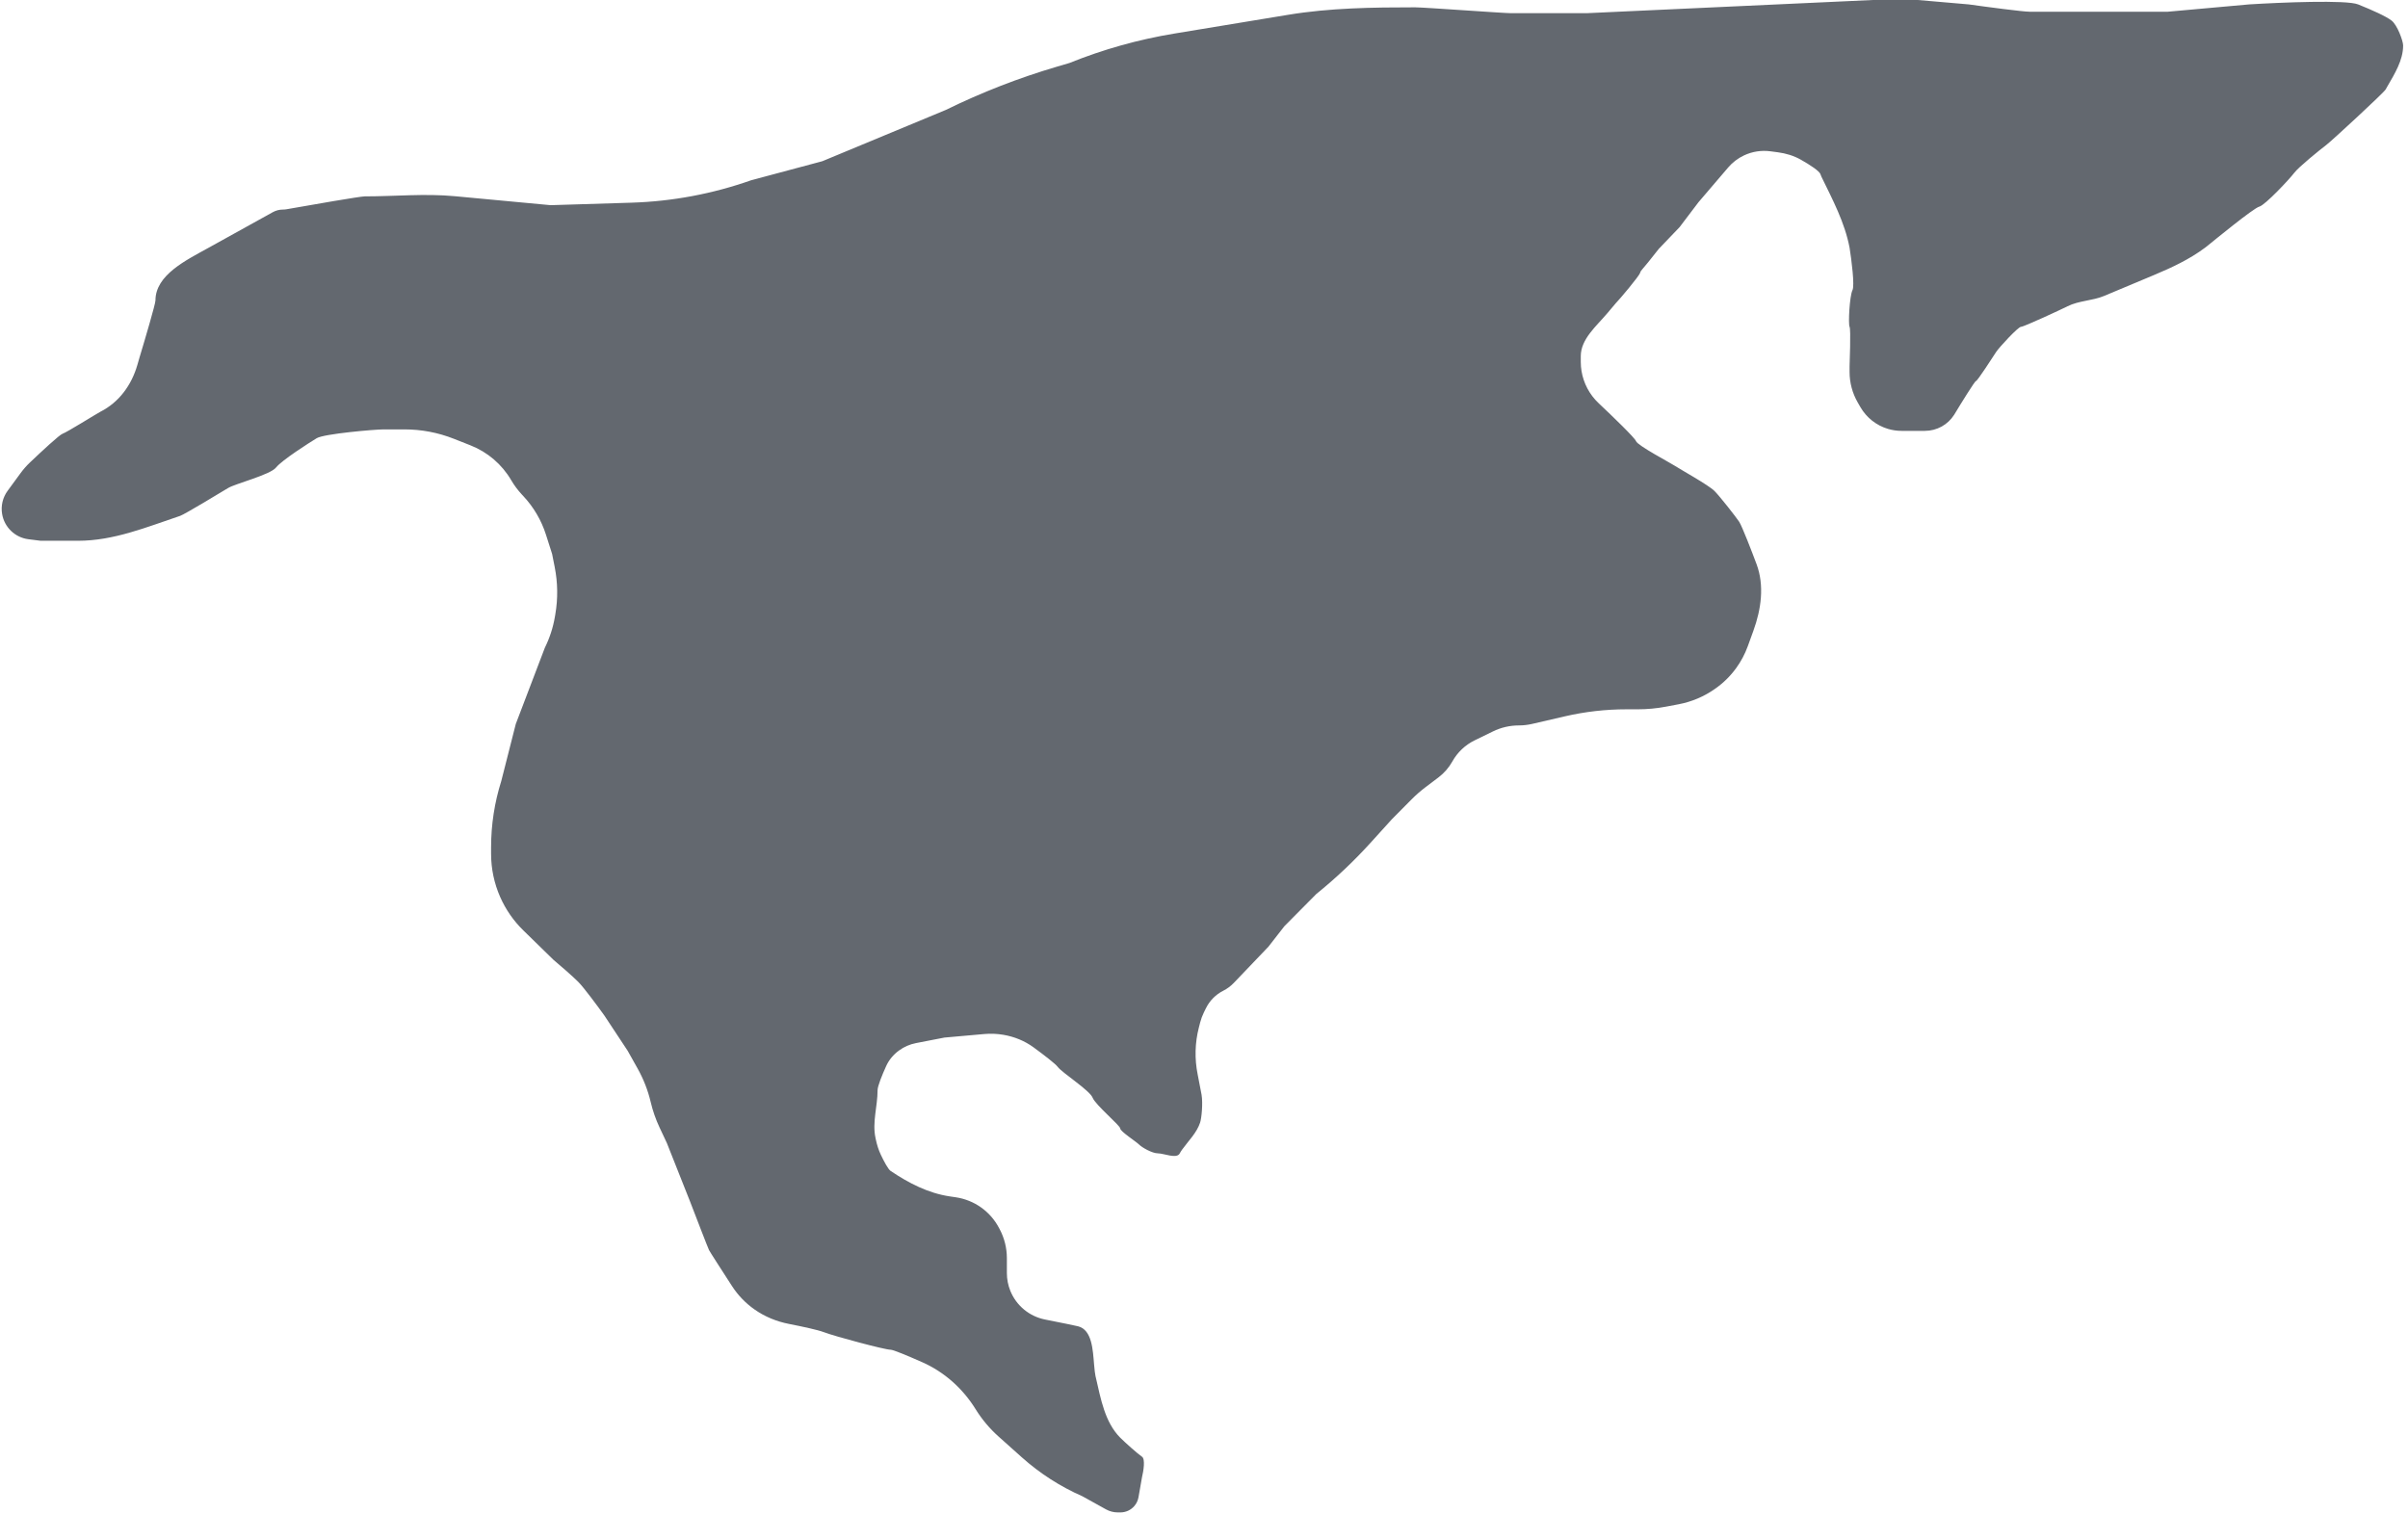 <svg width="450" height="283" viewBox="0 0 450 283" fill="none" xmlns="http://www.w3.org/2000/svg">
<path d="M206.689 282.095L202.281 279.649C198.143 277.835 194.32 275.376 190.952 272.365L186.597 268.471C184.934 266.984 183.492 265.265 182.317 263.368C179.93 259.515 176.482 256.418 172.337 254.586C169.504 253.334 166.924 252.26 166.44 252.26C165.354 252.26 156.123 249.795 153.95 248.973C152.813 248.543 149.986 247.933 147.432 247.434C145.113 246.982 142.903 246.075 140.974 244.712C139.322 243.546 137.907 242.077 136.808 240.381C134.903 237.441 132.665 233.965 132.501 233.635C132.283 233.196 130.057 227.426 128.971 224.596L124.627 213.64L123.252 210.712C122.541 209.199 121.989 207.616 121.605 205.988C121.088 203.796 120.267 201.687 119.166 199.722L117.296 196.385L112.951 189.811C111.775 188.168 109.15 184.607 108.064 183.511C106.978 182.416 104.534 180.316 103.448 179.403L97.801 173.89C95.972 172.104 94.501 169.983 93.47 167.643C92.351 165.103 91.773 162.357 91.773 159.581V159.134V158.333C91.773 154.146 92.414 149.981 93.674 145.987L96.389 135.305L101.819 121.063C102.719 119.246 103.35 117.309 103.692 115.31L103.777 114.809C104.278 111.882 104.238 108.887 103.661 105.974L103.177 103.533L102.028 99.928C101.175 97.252 99.739 94.799 97.824 92.746L97.547 92.449C96.777 91.624 96.101 90.717 95.531 89.743C93.8 86.788 91.128 84.499 87.942 83.241L84.806 82.003C81.874 80.846 78.751 80.252 75.599 80.252H71.681C70.052 80.252 60.548 81.074 59.191 81.895C57.833 82.717 52.674 86.004 51.588 87.373C50.502 88.743 43.986 90.386 42.628 91.208C41.271 92.03 34.483 96.138 33.668 96.412C27.384 98.525 21.238 101.068 14.609 101.068H7.602L5.313 100.78C2.805 100.463 0.804 98.537 0.392 96.043C0.141 94.527 0.512 92.975 1.42 91.735L3.835 88.439C4.354 87.73 4.932 87.066 5.569 86.46C7.801 84.334 11.112 81.263 11.675 81.074C12.49 80.8 18.192 77.239 18.735 76.965C22.252 75.191 24.585 71.97 25.676 68.185L26.066 66.831C27.061 63.544 29.052 56.806 29.052 56.149C29.052 51.395 34.758 48.644 38.916 46.34L50.975 39.658C51.555 39.336 52.208 39.167 52.872 39.167C53.102 39.167 53.329 39.148 53.555 39.107C58.279 38.268 67.303 36.702 68.151 36.702C73.775 36.702 79.39 36.145 84.989 36.669L102.905 38.346L118.002 37.88C125.631 37.644 133.177 36.23 140.375 33.689L153.679 30.129L176.758 20.542C183.443 17.262 190.396 14.556 197.54 12.454L199.837 11.778C206.153 9.229 212.731 7.384 219.451 6.275L240.711 2.768C248.555 1.474 256.508 1.369 264.458 1.369C266.087 1.369 281.021 2.465 282.378 2.465H296.497L349.986 0H358.403L367.906 0.822C371.165 1.278 378.007 2.191 379.31 2.191H392.886H405.104L420.309 0.822C426.192 0.457 438.501 -0.055 440.673 0.822C443.388 1.917 445.832 3.013 446.918 3.835C448.004 4.656 449.09 7.669 449.09 8.491C449.09 11.27 447.51 13.79 446.118 16.195C445.979 16.435 445.877 16.616 445.832 16.708C445.56 17.256 435.786 26.294 434.7 27.116C433.614 27.938 429.541 31.224 428.726 32.32C427.912 33.416 423.296 38.346 422.21 38.62C421.124 38.894 413.793 44.919 412.435 46.015C412.327 46.102 412.203 46.198 412.066 46.3C409.174 48.462 405.875 50.003 402.545 51.398L393.215 55.307C391.026 56.224 388.488 56.176 386.37 57.245C385.283 57.792 378.224 61.079 377.681 61.079C377.138 61.079 373.608 64.914 373.065 65.735C372.522 66.557 369.535 71.213 369.264 71.213C369.047 71.213 366.458 75.413 365.191 77.513C364.008 79.388 361.946 80.526 359.728 80.526H355.345C354.492 80.526 353.644 80.403 352.826 80.16C350.654 79.516 348.811 78.063 347.677 76.102L347.172 75.229C346.17 73.496 345.642 71.528 345.642 69.526V68.474C345.642 67.927 345.913 61.627 345.642 61.079C345.37 60.531 345.642 55.327 346.185 54.232C346.619 53.355 346.004 48.571 345.642 46.289C344.747 41.593 342.488 37.351 340.397 33.053C340.303 32.86 340.239 32.703 340.212 32.594C340.061 31.986 338.246 30.815 336.544 29.85C335.214 29.096 333.736 28.657 332.221 28.458L330.84 28.276C329.159 28.055 327.449 28.322 325.915 29.044C324.779 29.578 323.77 30.348 322.955 31.302L317.404 37.798L313.874 42.454L310 46.5C306.5 51 306.717 50.343 306.5 51C306.283 51.657 302.652 55.966 301.928 56.697L300.407 58.501C298.348 60.946 295.411 63.361 295.411 66.557V67.629C295.411 69.954 296.175 72.215 297.585 74.064C297.945 74.536 298.344 74.976 298.777 75.384C301.352 77.808 305.529 81.84 305.729 82.443C306 83.265 312.245 86.552 313.06 87.099C313.874 87.647 319.305 90.66 320.391 91.756C321.477 92.851 324.464 96.686 325.007 97.507C325.55 98.329 327.45 103.259 328.265 105.451C329.749 109.444 329.126 113.867 327.674 117.872L326.619 120.779C326.09 122.239 325.358 123.618 324.444 124.874C323.378 126.34 322.079 127.622 320.598 128.668L320.489 128.744C318.456 130.18 316.139 131.162 313.693 131.625L311.334 132.071C309.592 132.401 307.823 132.566 306.05 132.566H303.939C300.076 132.566 296.226 133.006 292.463 133.876L286.318 135.296C285.504 135.484 284.672 135.579 283.837 135.579C282.162 135.579 280.51 135.961 279.005 136.695L275.575 138.37C273.817 139.228 272.365 140.603 271.412 142.312C270.765 143.471 269.885 144.484 268.826 145.285L266.374 147.14C265.46 147.831 264.596 148.587 263.789 149.401L260.114 153.109L256.111 157.525C252.992 160.966 249.61 164.16 245.995 167.077L240.022 173.103L237.035 176.938L230.562 183.709C229.994 184.303 229.329 184.796 228.595 185.166C227.2 185.87 226.071 187.007 225.377 188.407L224.997 189.173C224.696 189.779 224.46 190.415 224.29 191.07L224.042 192.031C223.301 194.895 223.232 197.89 223.812 200.791C224.139 202.418 224.436 203.94 224.545 204.601C224.817 206.245 224.545 208.984 224.274 209.805C223.636 211.734 222.101 213.208 220.913 214.855C220.729 215.111 220.574 215.351 220.472 215.557C219.929 216.653 217.486 215.557 216.4 215.557C215.313 215.557 213.413 214.462 212.87 213.914C212.327 213.366 209.34 211.449 209.34 210.901C209.34 210.353 204.724 206.519 204.181 205.149C203.638 203.78 198.479 200.493 197.665 199.397C197.227 198.809 195.133 197.2 193.174 195.764C191.495 194.533 189.54 193.74 187.486 193.395C186.312 193.198 185.118 193.151 183.932 193.257L176.486 193.919L171.171 194.951C170.022 195.173 168.938 195.648 167.995 196.34C166.973 197.089 166.139 198.069 165.615 199.222C164.839 200.93 163.997 202.992 163.997 203.78C163.997 206.774 162.979 209.741 163.61 212.668L163.692 213.05C163.895 213.989 164.179 214.91 164.589 215.779C165.191 217.056 165.971 218.528 166.44 218.844C169.816 221.114 173.449 222.996 177.472 223.597L178.659 223.774C182.075 224.291 185.044 226.395 186.665 229.447L186.813 229.726C187.699 231.393 188.162 233.252 188.162 235.14V237.937C188.162 239.075 188.382 240.203 188.809 241.257C189.93 244.02 192.369 246.03 195.294 246.612C198.122 247.175 200.926 247.741 201.466 247.877C204.088 248.539 204.226 252.304 204.457 254.999C204.542 255.985 204.634 256.828 204.724 257.19C204.743 257.266 204.766 257.362 204.793 257.477C205.711 261.447 206.471 265.8 209.34 268.693C210.155 269.515 212.598 271.706 213.413 272.254C214.064 272.692 213.684 274.993 213.413 276.089L212.759 279.827C212.654 280.428 212.39 280.99 211.995 281.455C211.344 282.221 210.39 282.662 209.385 282.662H208.88C208.113 282.662 207.359 282.467 206.689 282.095Z" fill="#212832" fill-opacity="0.7"/>
</svg>
